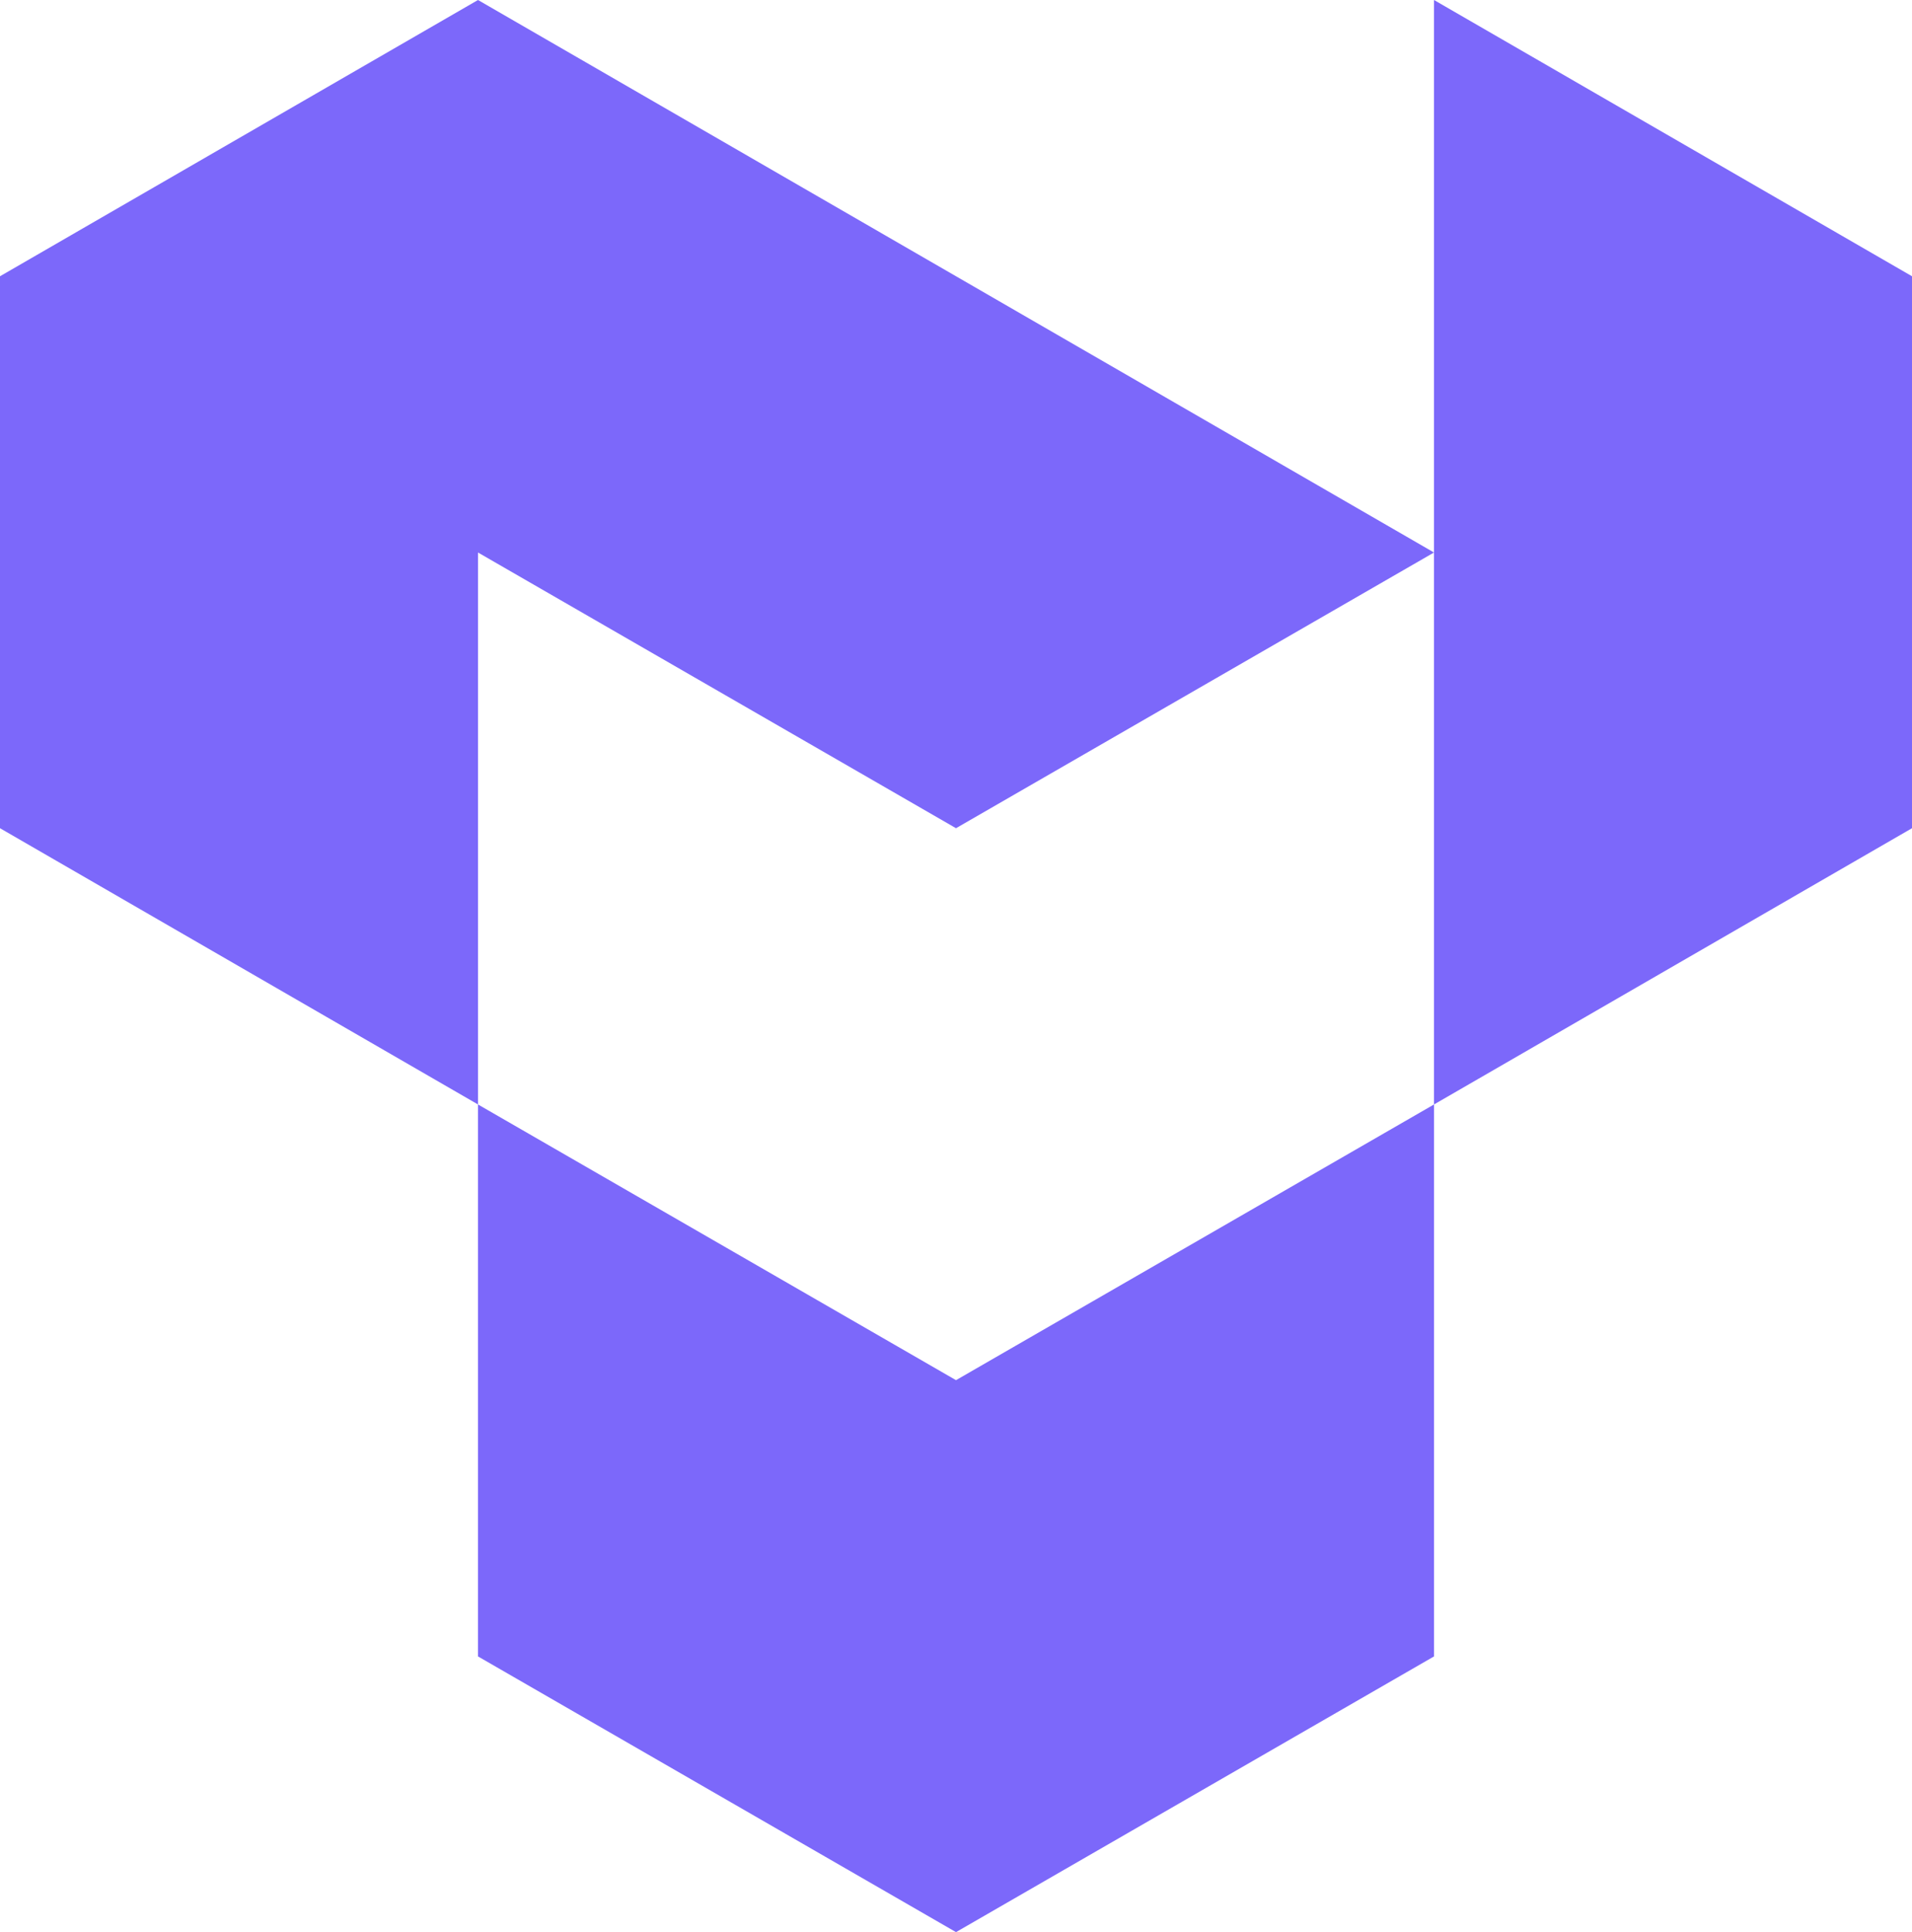 <?xml version="1.0" encoding="UTF-8" standalone="no"?>
<svg
   id="Layer_1"
   data-name="Layer 1"
   version="1.1"
   viewBox="0 0 344 347.6"
   sodipodi:docname="tt_logo_color.svg"
   width="344"
   height="347.6"
   inkscape:version="1.4 (e7c3feb100, 2024-10-09)"
   xmlns:inkscape="http://www.inkscape.org/namespaces/inkscape"
   xmlns:sodipodi="http://sodipodi.sourceforge.net/DTD/sodipodi-0.dtd"
   xmlns="http://www.w3.org/2000/svg"
   xmlns:svg="http://www.w3.org/2000/svg">
  <sodipodi:namedview
     id="namedview12"
     pagecolor="#ffffff"
     bordercolor="#000000"
     borderopacity="0.25"
     inkscape:showpageshadow="2"
     inkscape:pageopacity="0.0"
     inkscape:pagecheckerboard="0"
     inkscape:deskcolor="#d1d1d1"
     inkscape:zoom="1.1638473"
     inkscape:cx="216.95287"
     inkscape:cy="104.82475"
     inkscape:window-width="2560"
     inkscape:window-height="1342"
     inkscape:window-x="0"
     inkscape:window-y="26"
     inkscape:window-maximized="1"
     inkscape:current-layer="Layer_1" />
  <defs
     id="defs1">
    <style
       id="style1">
      .cls-1 {
        fill: #7c68fa;
      }

      .cls-1, .cls-2 {
        stroke-width: 0px;
      }

      .cls-2 {
        fill: #202020;
      }
    </style>
  </defs>
  <g
     id="g5"
     transform="translate(-8.3,-8.8)">
    <polygon
       class="cls-1"
       points="94.3,207.5 94.3,306.8 180.3,356.4 266.3,306.8 266.3,207.5 180.3,257.1 "
       id="polygon3" />
    <polygon
       class="cls-1"
       points="94.3,108.2 94.3,207.5 8.3,157.8 8.3,58.5 94.3,8.8 266.3,108.2 180.3,157.8 "
       id="polygon4" />
    <polygon
       class="cls-1"
       points="352.3,58.5 266.3,8.8 266.3,207.5 352.3,157.8 "
       id="polygon5" />
  </g>
</svg>
